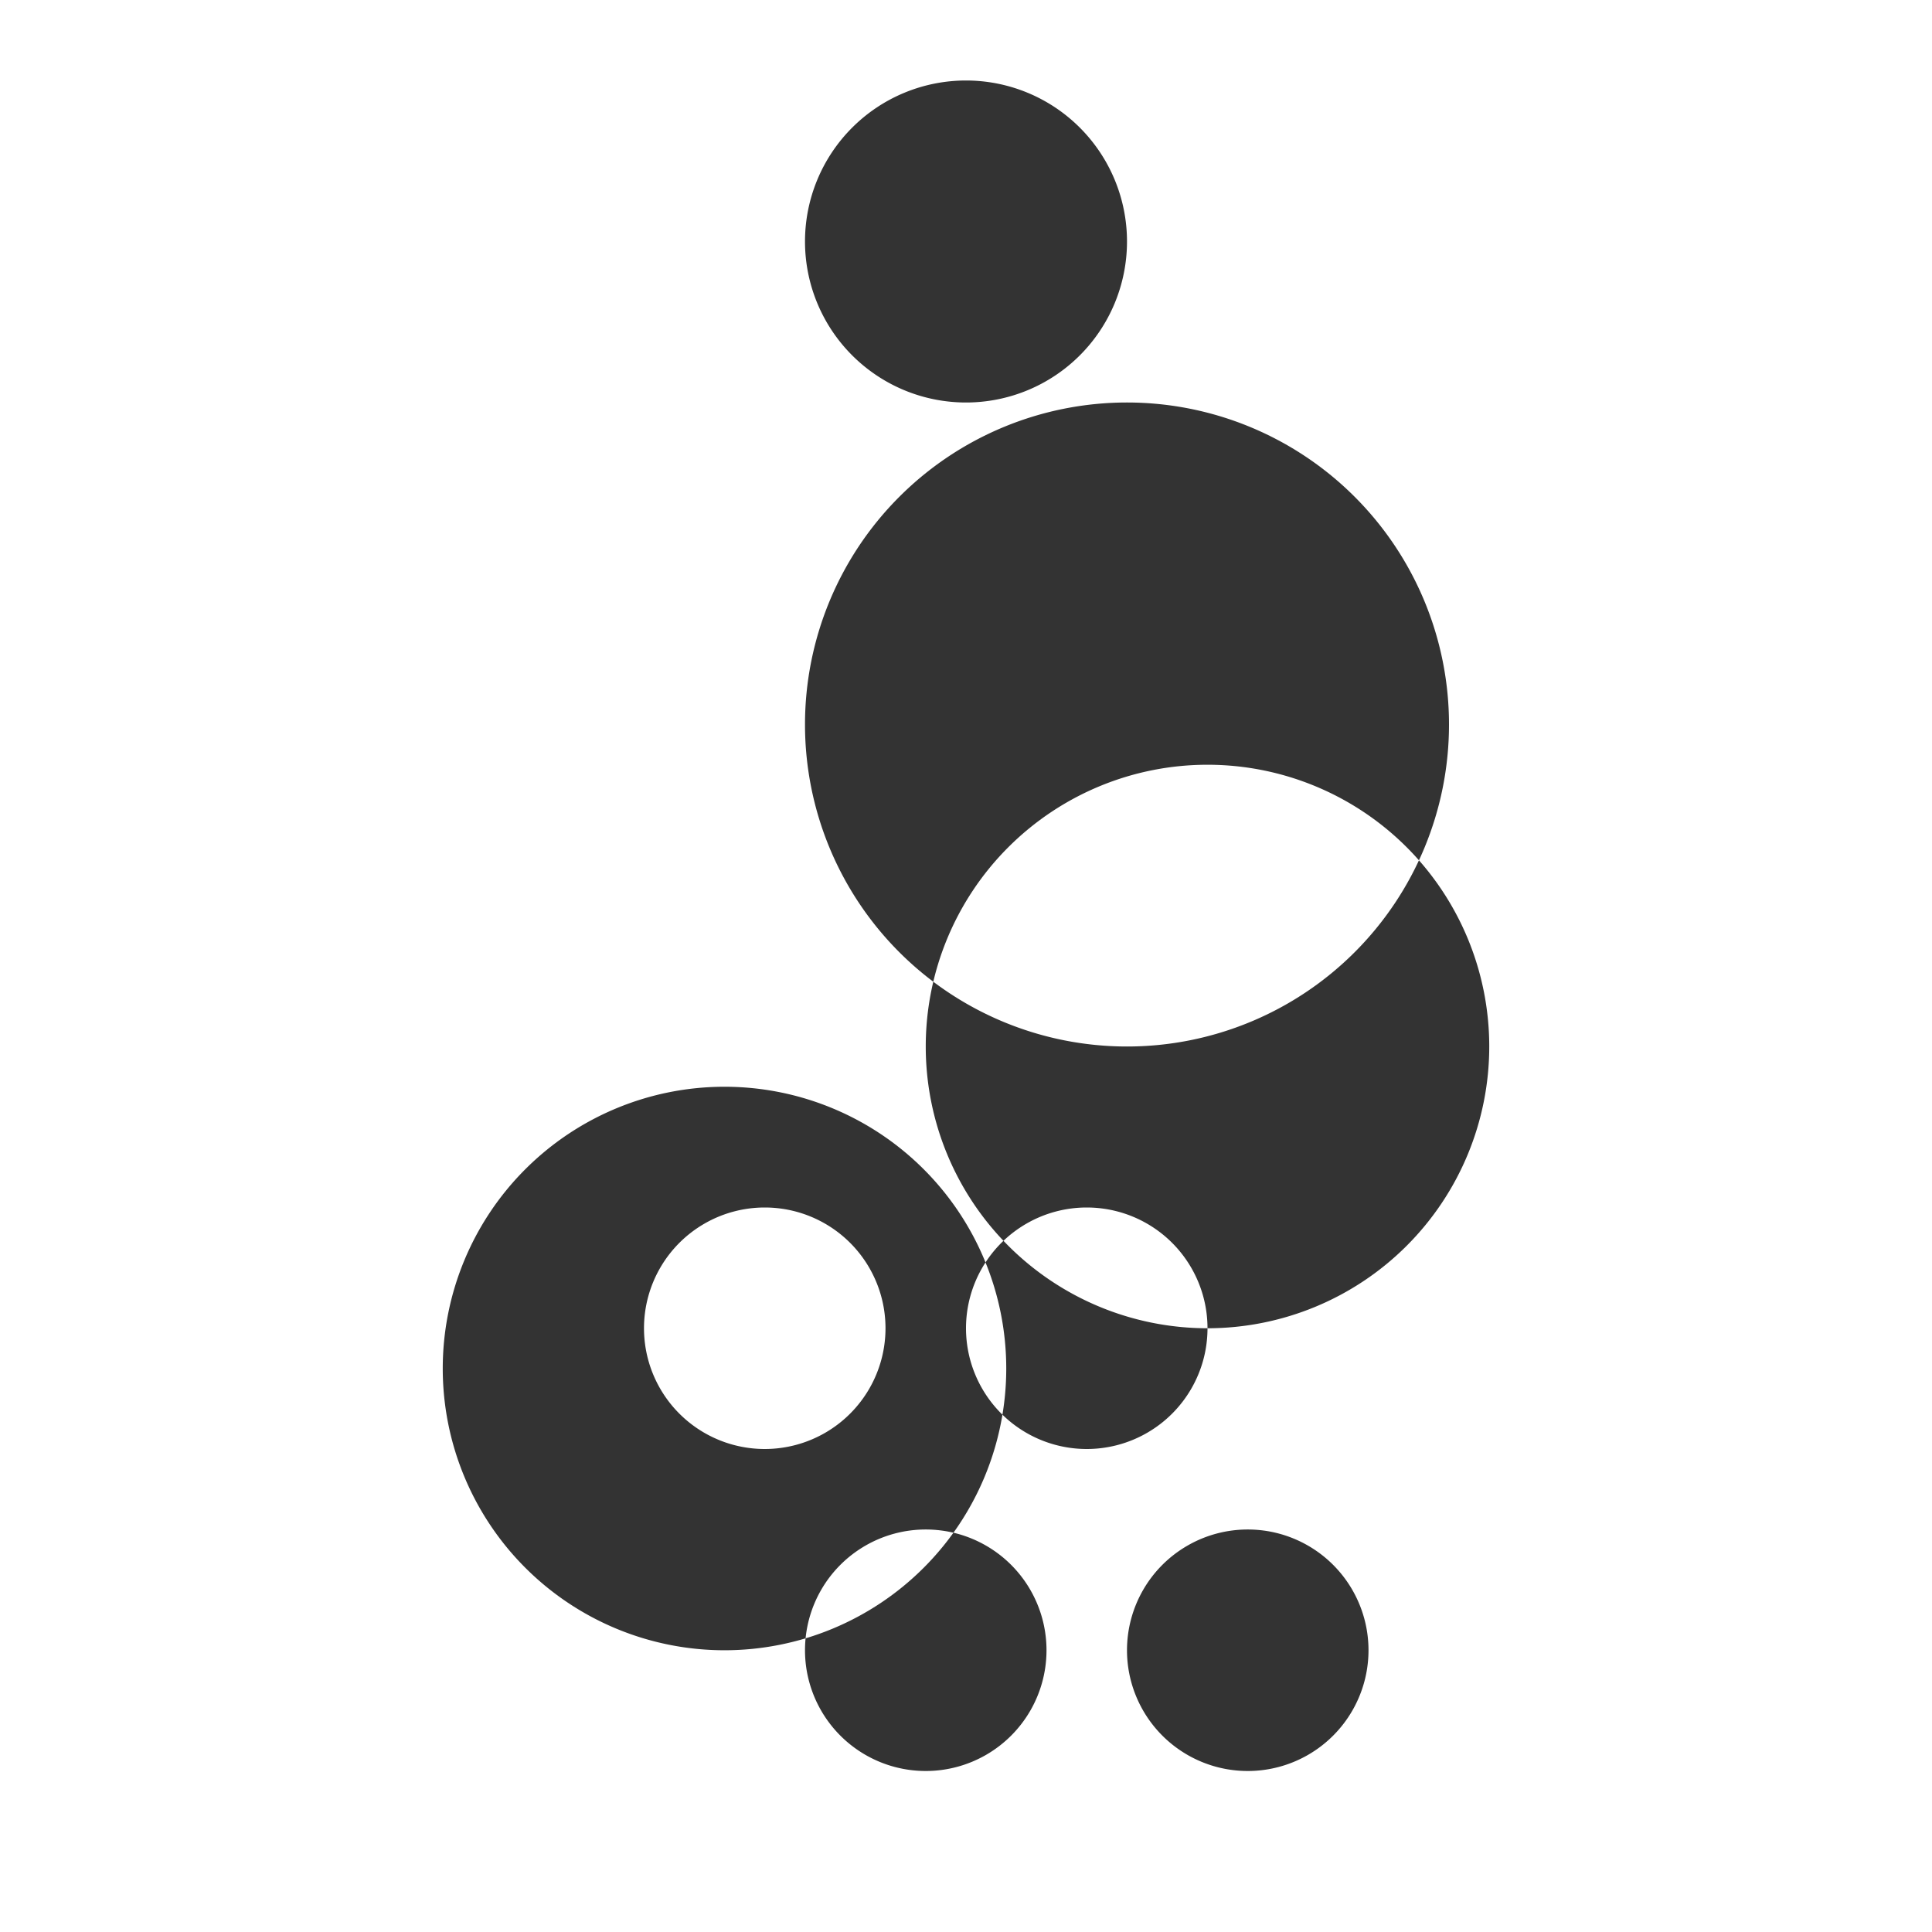 <svg xmlns="http://www.w3.org/2000/svg" viewBox="0 0 24 24">
  <path d="M15 16.5a3.5 3.5 0 100-7 3.5 3.5 0 000 7zm-4 0a1.5 1.5 0 11-3 0 1.5 1.5 0 013 0zm4 0a1.5 1.5 0 11-3 0 1.5 1.5 0 013 0zm-6 4a3.5 3.5 0 100-7 3.5 3.5 0 000 7zm4 0a1.5 1.5 0 11-3 0 1.5 1.5 0 013 0zm4 0a1.5 1.5 0 11-3 0 1.5 1.5 0 013 0zM12 1a2 2 0 100 4 2 2 0 000-4zm-2 8a4 4 0 118 0 4 4 0 01-8 0z" fill="#333" />
</svg>
